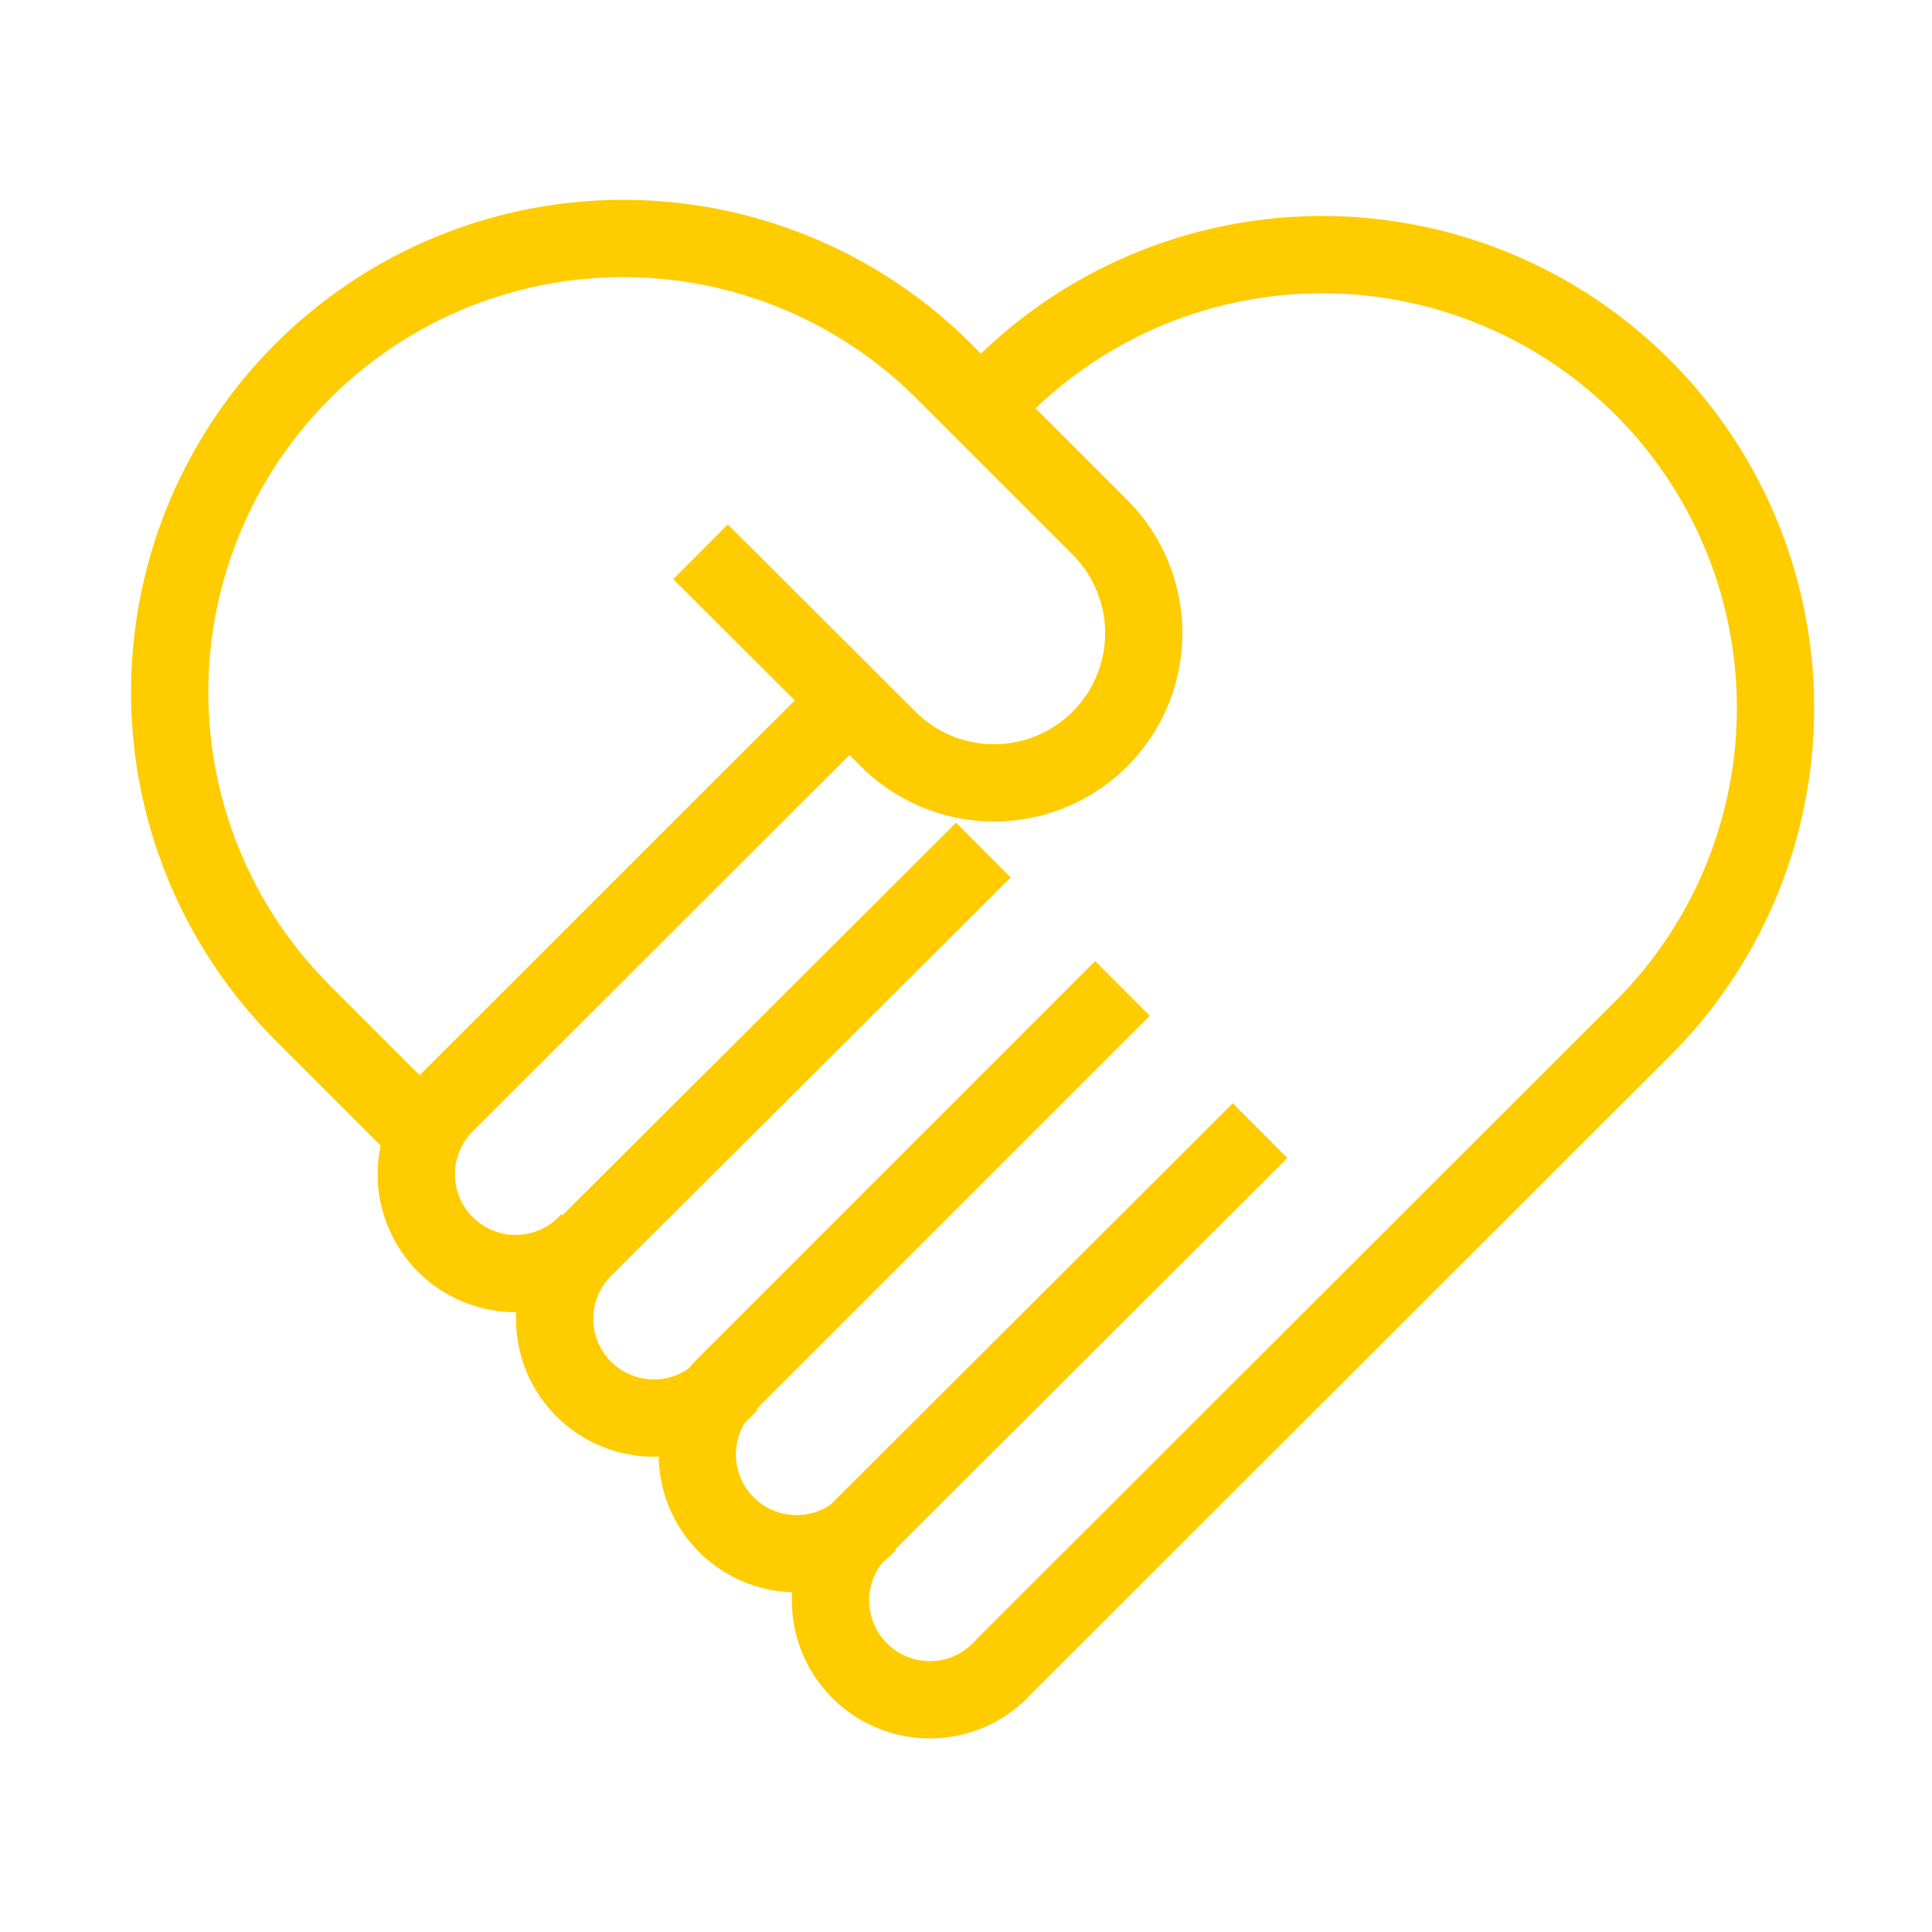 <?xml version="1.0" encoding="UTF-8" standalone="no"?>
<svg
   id="Layer_1"
   data-name="Layer 1"
   viewBox="0 0 50 50"
   version="1.1"
   xmlns="http://www.w3.org/2000/svg"
   xmlns:svg="http://www.w3.org/2000/svg"
   xmlns:rdf="http://www.w3.org/1999/02/22-rdf-syntax-ns#"
   xmlns:cc="http://creativecommons.org/ns#"
   xmlns:dc="http://purl.org/dc/elements/1.1/">
  <defs
     id="defs4">
    <style
       id="style2">.cls-1{fill:none;stroke:#74c481;stroke-width:2px;}</style>
  </defs>
  <title
     id="title6">Icons_Carousel</title>
  <g
     id="Page-1"
     style="stroke:#ffcc00">
    <g
       id="_-"
       data-name="-"
       style="stroke:#ffcc00">
      <g
         id="Group-11"
         style="stroke:#ffcc00">
        <g
           id="Group-10"
           style="stroke:#ffcc00">
          <g
             id="Page-1-2"
             data-name="Page-1"
             style="stroke:#ffcc00">
            <path
               id="Stroke-1"
               class="cls-1"
               d="m 18.86,35.82 v 0 A 2.57,2.57 0 1 1 15.07,32.35 L 25.45,22"
               style="stroke:#ffcc00" />
            <path
               id="Stroke-3"
               class="cls-1"
               d="m 15.28,32.08 v 0 A 2.57,2.57 0 1 1 11.49,28.61 L 21.87,18.24"
               style="stroke:#ffcc00" />
            <path
               id="Stroke-5"
               class="cls-1"
               d="M 25.89,10.06 A 11.731,11.731 0 1 1 42.48,26.65 L 26,43.11 v 0 a 2.57,2.57 0 1 1 -3.79,-3.47 l 10.4,-10.38"
               style="stroke:#ffcc00" />
            <path
               id="Stroke-7"
               class="cls-1"
               d="m 22.47,39.42 v 0 A 2.57,2.57 0 0 1 18.68,35.95 L 29.05,25.58"
               style="stroke:#ffcc00" />
            <path
               id="Stroke-9"
               class="cls-1"
               d="M 18.13,14.28 23,19.14 a 3.875,3.875 0 0 0 5.48,-5.48 v 0 l -4,-4 v 0 a 11.738,11.738 0 1 0 -16.7,16.5 l 3.28,3.28"
               style="stroke:#ffcc00" />
          </g>
        </g>
      </g>
    </g>
  </g>
</svg>
